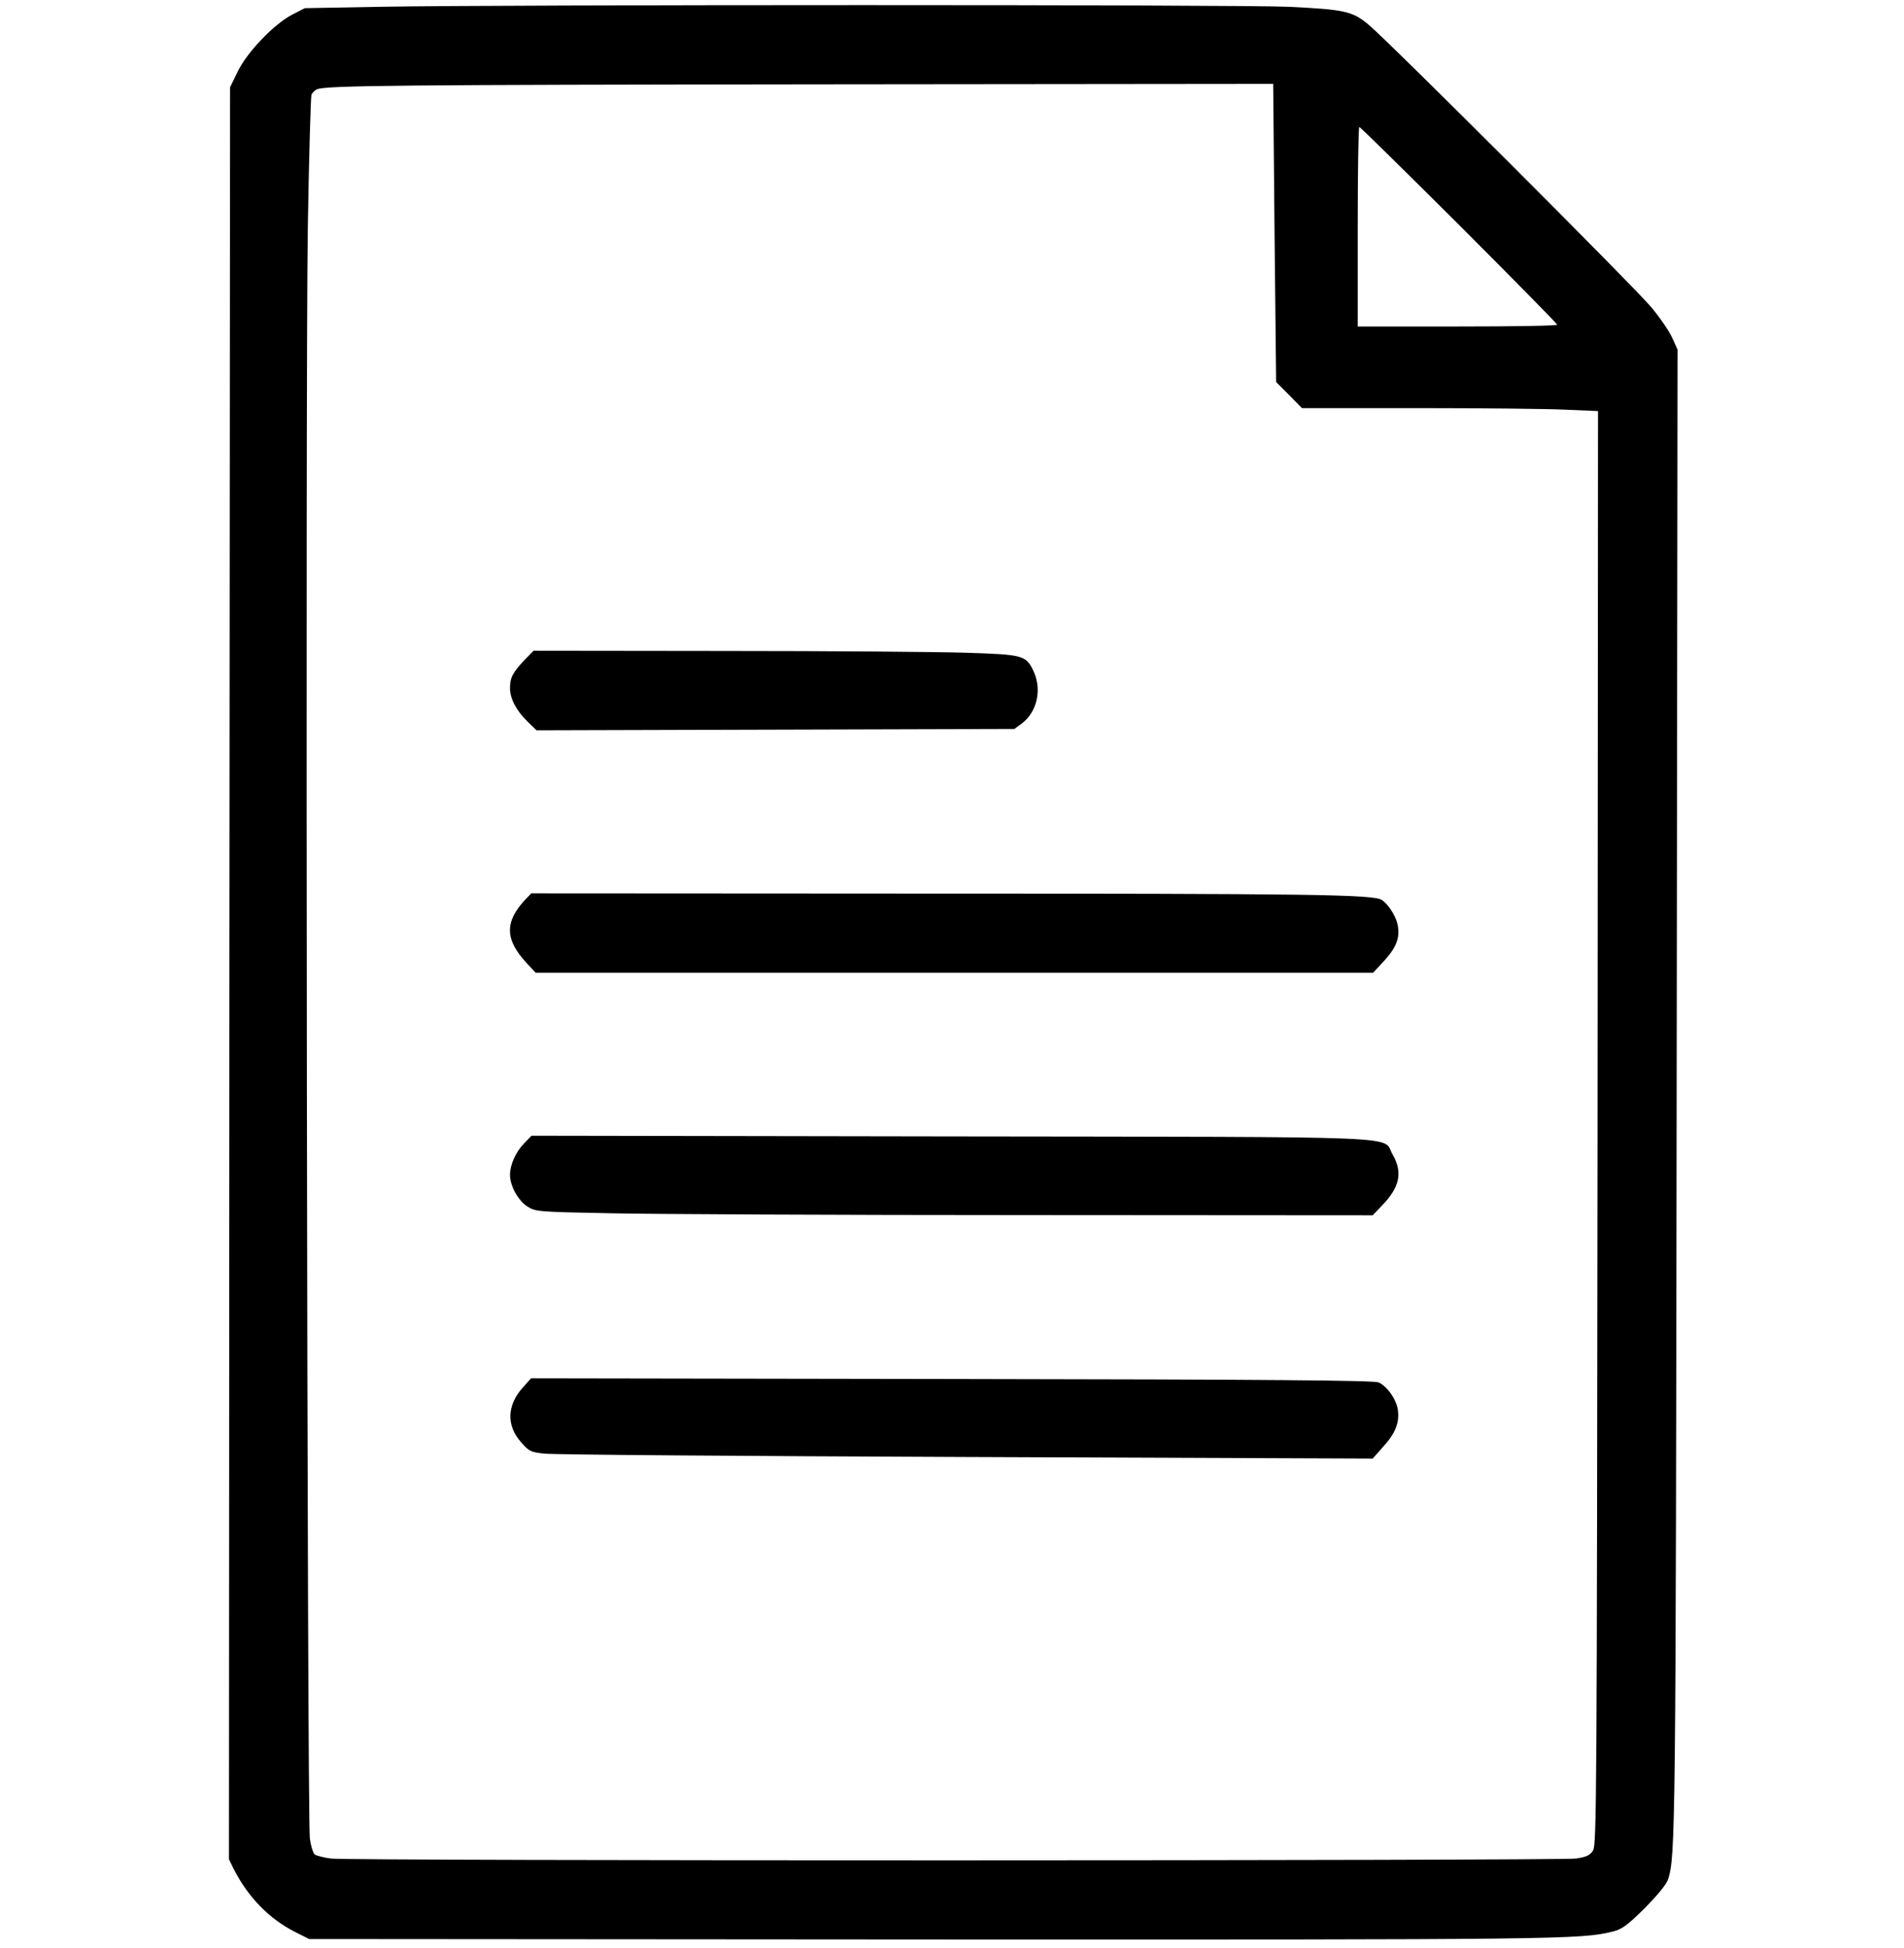 <?xml version="1.0" standalone="no"?>
<!DOCTYPE svg PUBLIC "-//W3C//DTD SVG 20010904//EN"
 "http://www.w3.org/TR/2001/REC-SVG-20010904/DTD/svg10.dtd">
<svg version="1.0" xmlns="http://www.w3.org/2000/svg"
 width="840pt" height="859pt" viewBox="0 0 840 859"
 preserveAspectRatio="xMidYMid meet">

<g transform="translate(0,859) scale(0.1,-0.1)"
fill="#000000" stroke="none">
<path d="M1675 8560 l-330 -6 -55 -28 c-81 -42 -199 -165 -241 -251 l-34 -70
-3 -3907 -2 -3908 21 -43 c64 -125 156 -220 273 -279 l60 -30 2736 -2 c2781
-1 2876 0 3015 35 41 10 64 27 141 103 58 59 95 104 103 127 33 102 34 203 38
3485 l4 3262 -24 53 c-14 30 -55 90 -92 134 -77 92 -1160 1174 -1247 1246 -72
60 -106 67 -353 79 -204 10 -3463 10 -4010 0z m3948 -997 l7 -658 57 -57 57
-58 511 0 c280 0 574 -3 653 -7 l142 -6 -2 -3162 c-3 -2972 -4 -3162 -20
-3187 -14 -21 -29 -28 -75 -35 -74 -10 -5420 -11 -5493 0 -30 4 -62 12 -70 17
-8 5 -18 35 -23 72 -12 90 -20 6418 -9 7103 5 314 13 578 16 587 4 9 15 20 24
24 38 17 354 20 2243 22 l1976 2 6 -657z m814 35 c238 -238 433 -436 433 -440
0 -5 -198 -8 -440 -8 l-440 0 0 440 c0 242 3 440 7 440 4 0 202 -195 440 -432z"/>
<path d="M2313 5678 c-51 -54 -63 -77 -63 -123 0 -46 28 -100 78 -148 l39 -38
1054 3 1054 3 33 24 c67 51 89 147 53 228 -34 73 -45 76 -295 84 -122 4 -601
8 -1066 8 l-846 1 -41 -42z"/>
<path d="M2318 4623 c-92 -98 -91 -176 4 -279 l41 -44 1847 0 1848 0 51 55
c53 59 68 101 57 157 -8 38 -41 90 -70 109 -38 24 -304 28 -2037 28 l-1715 1
-26 -27z"/>
<path d="M2313 3548 c-38 -39 -63 -95 -63 -140 0 -48 36 -114 78 -140 35 -22
48 -23 367 -29 181 -4 1012 -8 1845 -8 l1516 -1 41 43 c79 81 92 147 47 225
-50 84 133 77 -1949 80 l-1850 3 -32 -33z"/>
<path d="M2308 2472 c-72 -79 -75 -169 -9 -243 35 -40 43 -44 102 -50 35 -5
872 -11 1859 -15 l1796 -7 46 52 c54 59 73 107 65 163 -6 45 -47 104 -85 121
-21 9 -477 13 -1883 15 l-1856 3 -35 -39z"/>
</g>
</svg>
